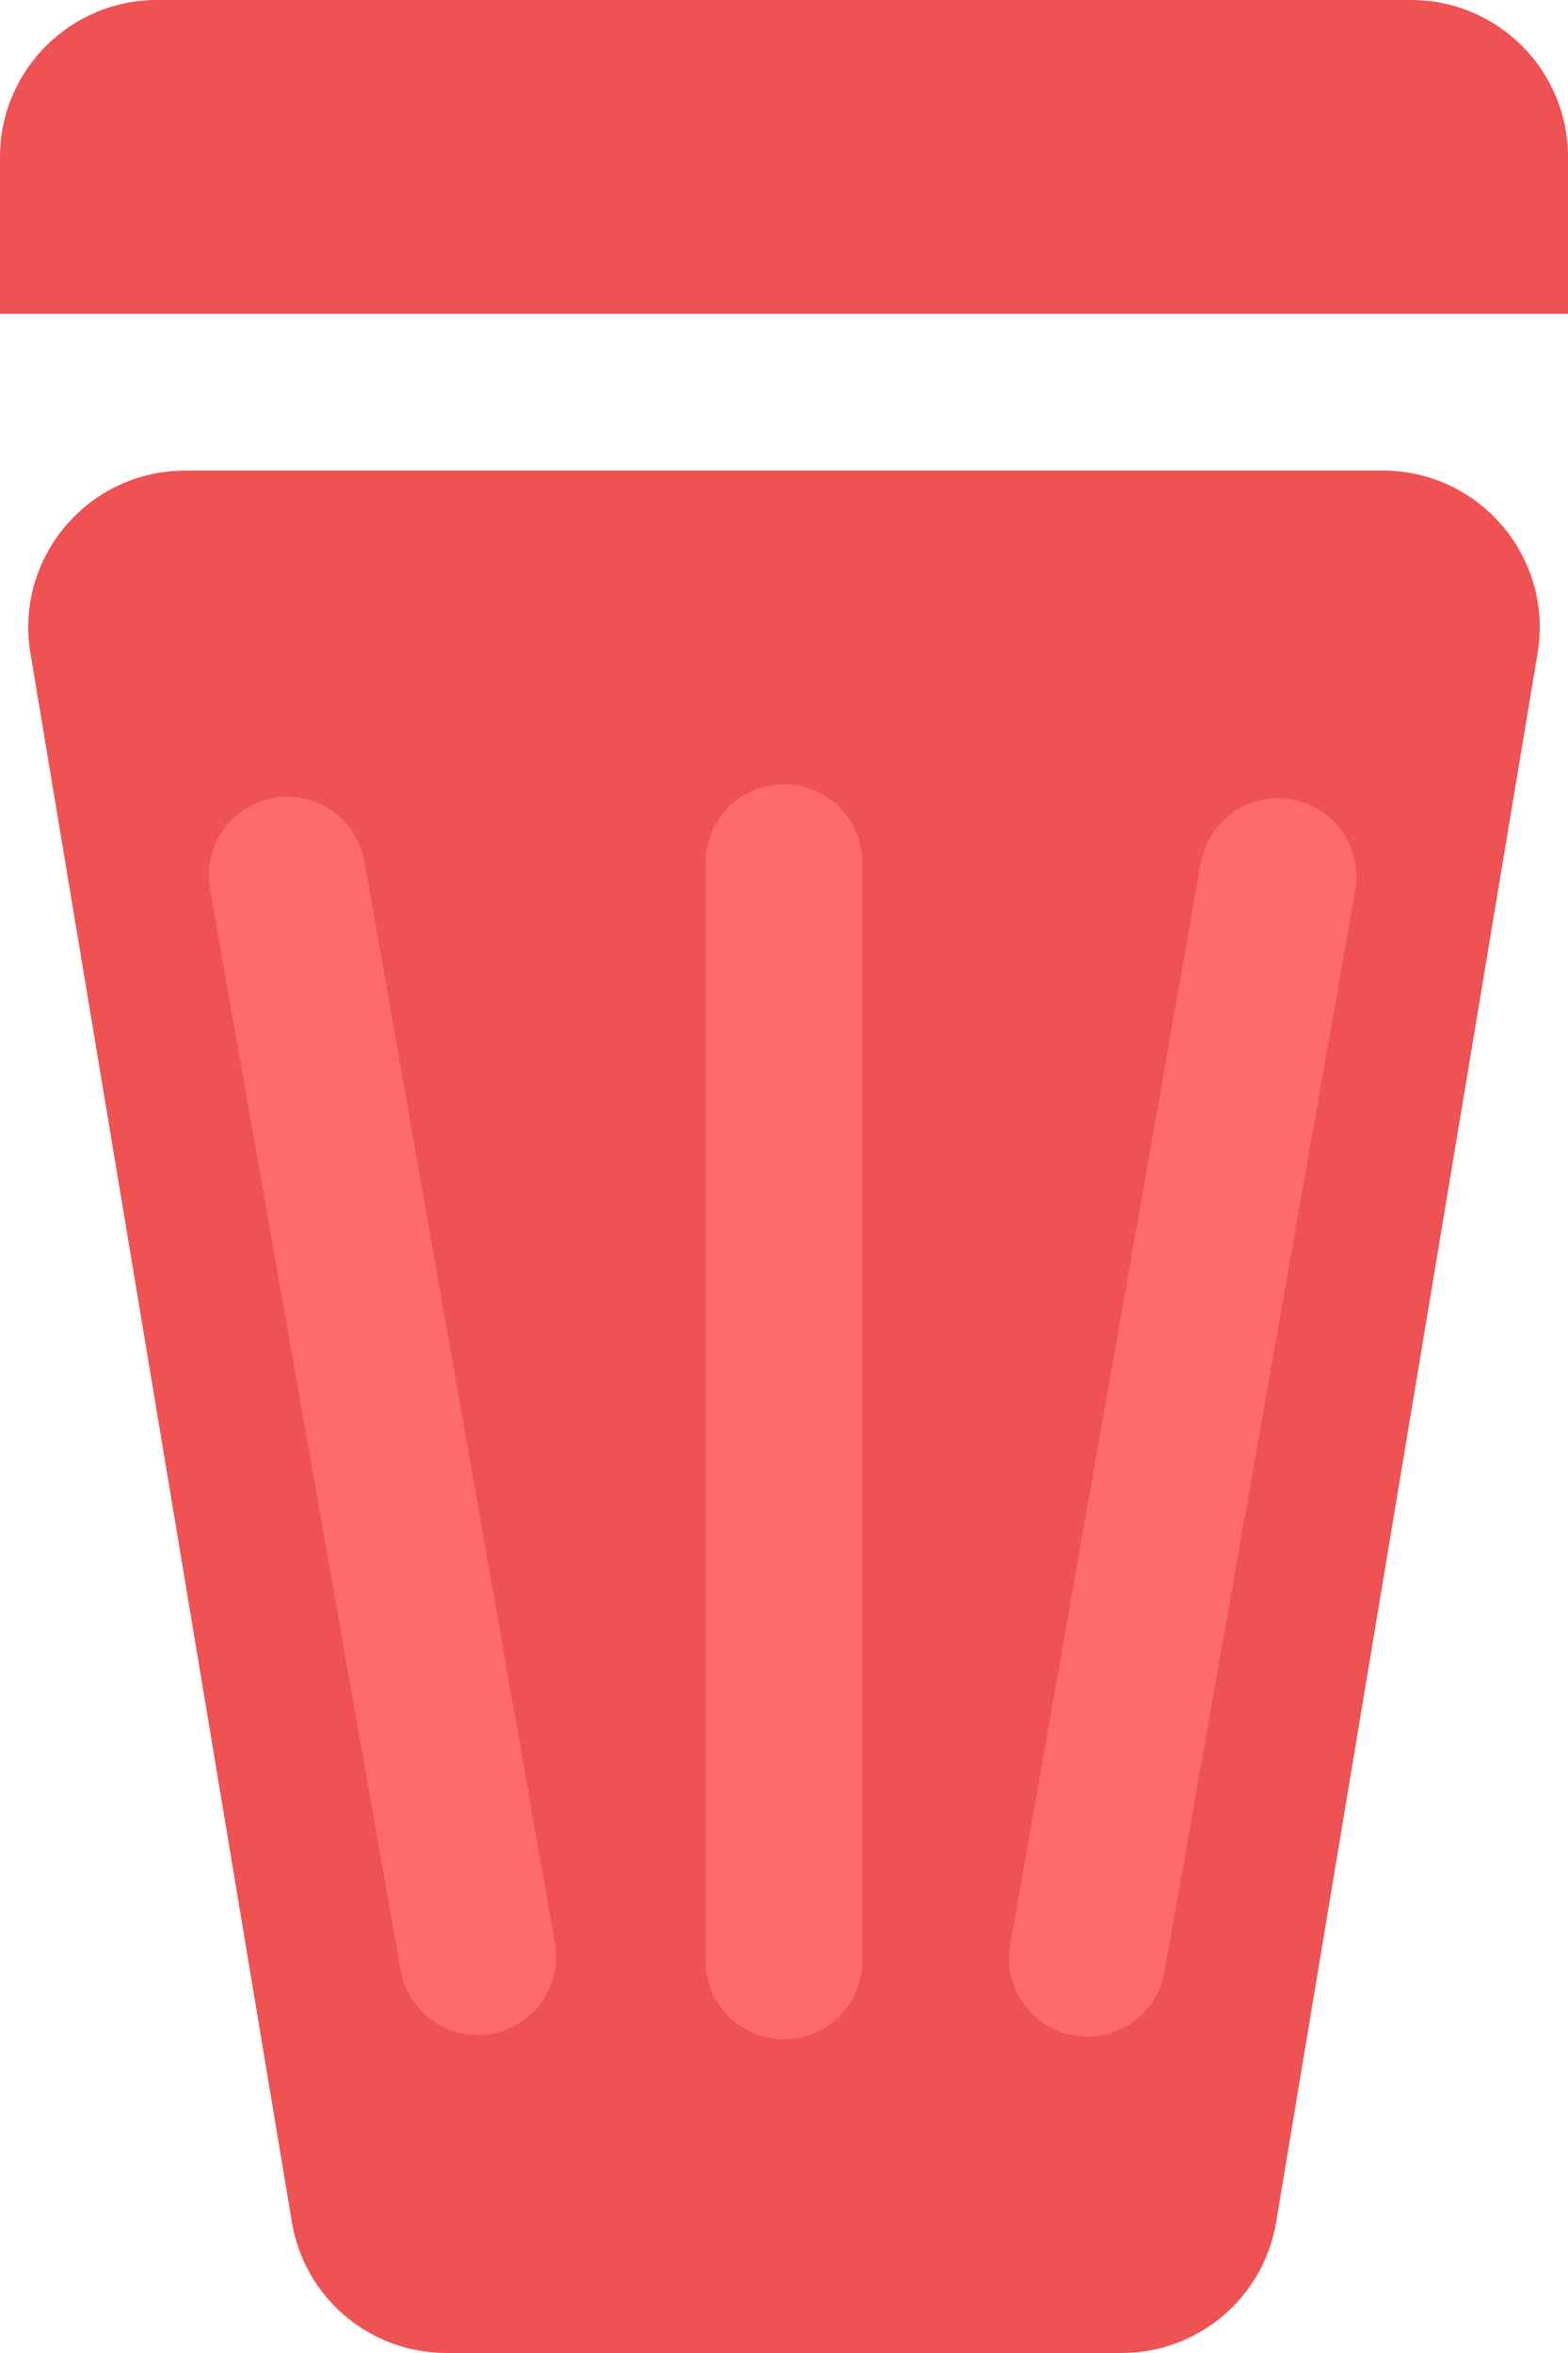 <svg width="10" height="15" viewBox="0 0 10 15" fill="none" xmlns="http://www.w3.org/2000/svg">
<path d="M7.153 15H2.847C2.358 15 1.941 14.647 1.861 14.164L0.194 4.164C0.092 3.555 0.563 3 1.18 3H8.82C9.437 3 9.908 3.555 9.806 4.164L8.139 14.164C8.059 14.647 7.642 15 7.153 15Z" fill="#EE5253"/>
<path d="M4.5 5.5C4.5 5.224 4.724 5 5 5V5C5.276 5 5.5 5.224 5.5 5.5V12.5C5.5 12.776 5.276 13 5 13V13C4.724 13 4.5 12.776 4.5 12.5V5.5Z" fill="#FF6B6B"/>
<path d="M0 1C0 0.448 0.448 0 1 0H9C9.552 0 10 0.448 10 1V2H0V1Z" fill="#EE5253"/>
<path d="M1.339 5.666C1.291 5.394 1.473 5.135 1.745 5.087V5.087C2.017 5.039 2.276 5.22 2.324 5.492L3.539 12.386C3.587 12.658 3.406 12.917 3.134 12.965V12.965C2.862 13.013 2.603 12.832 2.555 12.56L1.339 5.666Z" fill="#FF6B6B"/>
<path d="M7.658 5.502C7.706 5.23 7.965 5.048 8.237 5.096V5.096C8.509 5.144 8.691 5.404 8.643 5.676L7.427 12.569C7.379 12.841 7.12 13.023 6.848 12.975V12.975C6.576 12.927 6.395 12.668 6.443 12.396L7.658 5.502Z" fill="#FF6B6B"/>
</svg>
